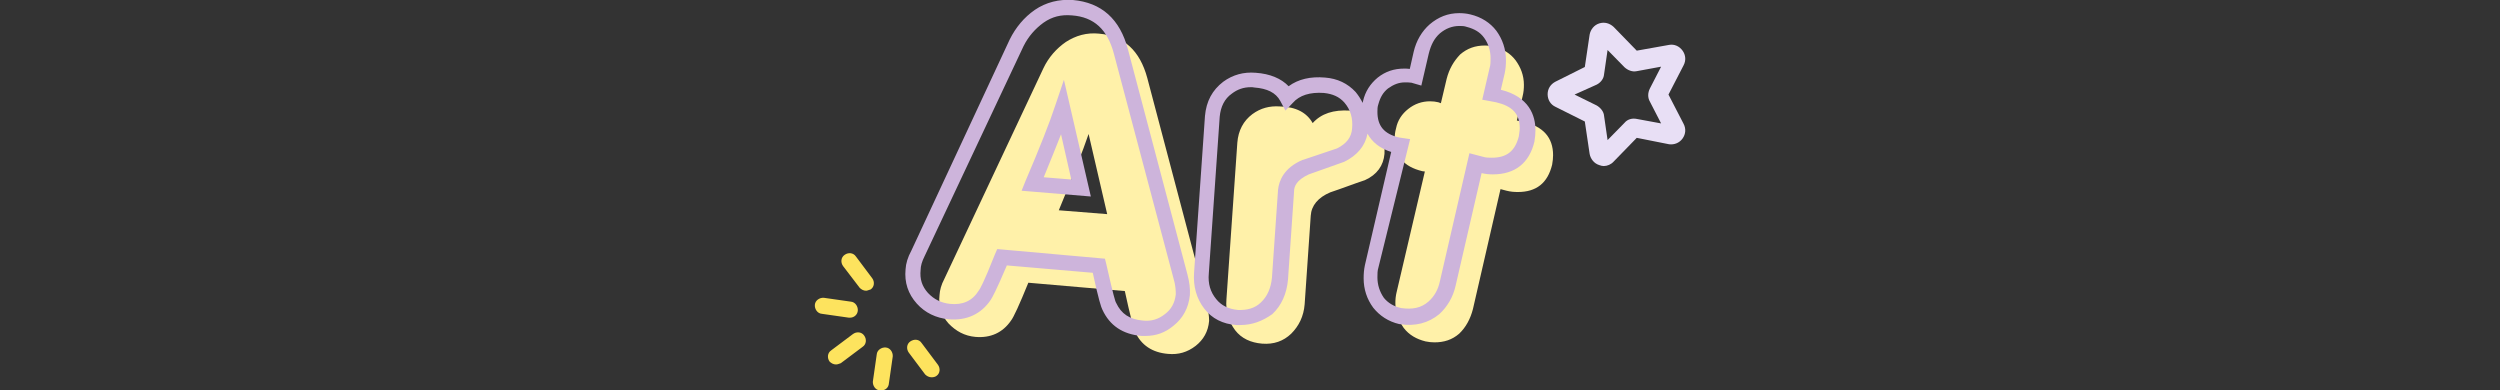 <?xml version="1.0" encoding="utf-8"?>
<!-- Generator: Adobe Illustrator 27.9.0, SVG Export Plug-In . SVG Version: 6.00 Build 0)  -->
<svg version="1.1" id="Layer_1" xmlns="http://www.w3.org/2000/svg" xmlns:xlink="http://www.w3.org/1999/xlink" x="0px" y="0px"
	 viewBox="0 0 779.9 121.8" style="enable-background:new 0 0 779.9 121.8;" xml:space="preserve">
<rect x="0" y="0" width="779.9" height="121.8" fill="#333333" stroke="none"/>
<style type="text/css">
	.st0{fill:#FFF1A9;}
	.st1{fill:#CDB4DB;}
	.st2{fill:#FDE35E;}
	.st3{fill:#E8DFF5;}
</style>
<path class="st0" d="M364.4,110.4c-4.9-0.4-8.4-2.7-10.3-6.9c-0.5-1.1-1.6-5.3-3.2-12.7l-30.1-2.6c-2.8,6.9-4.6,10.8-5.4,11.8
	c-2.6,3.8-6.4,5.5-11.1,5.1c-3.4-0.3-6.1-1.8-8.4-4.2c-2.3-2.6-3.2-5.4-2.8-8.9c0.1-1.5,0.5-3.1,1.5-5l30.9-65.7
	c1.6-3.4,4.1-6.2,7-8.2c3.1-2,6.5-3,10.4-2.6c7.7,0.7,12.7,5.3,15,13.8l18.5,70c0.5,2.3,0.8,4.2,0.8,5.8c-0.3,3.4-1.8,5.9-4.2,7.8
	C370.4,109.9,367.6,110.7,364.4,110.4z M339.6,41.8c-1.8,5.3-4.9,13.2-9.3,23.8l15.1,1.2L339.6,41.8z M409.5,38.4
	c2.7-3,6.5-4.2,11.6-3.9c3.1,0.3,5.8,1.5,7.8,3.8c2.3,2.6,3.2,5.8,3,9.7c-0.3,3.6-2.3,6.5-6.1,8.2c-3.6,1.2-7.2,2.6-10.8,3.8
	c-3.8,1.6-5.9,4.1-6.1,7.3l-1.9,27.6c-0.3,3.8-1.8,6.8-4.2,9.2c-2.4,2.3-5.4,3.4-9.1,3.1c-3.5-0.3-6.4-1.6-8.4-4.2
	c-2-2.7-3-5.9-2.7-9.6l3.4-48.9c0.3-3.8,1.9-6.8,4.7-8.9c2.6-1.9,5.4-2.6,8.5-2.4C404.4,33.3,407.7,35.2,409.5,38.4z M470,59.5
	l-1.9-0.5l-8.6,37.4c-0.8,3.1-2.2,5.7-4.3,7.7c-2.2,1.9-4.7,2.7-7.7,2.7c-0.9,0-1.9-0.1-2.8-0.3c-2.8-0.7-5.1-2-6.8-4.2
	c-1.6-2.3-2.6-4.9-2.6-7.7c0-1.2,0.1-2.3,0.4-3.5l8.8-37.6l-0.8-0.1c-5.8-1.4-8.6-4.7-8.6-10.3c0-0.9,0.1-2,0.4-3
	c0.5-2.6,1.9-4.6,3.8-6.1c2-1.6,4.3-2.4,6.8-2.4c0.9,0,1.8,0.1,2.6,0.3l0.8,0.3l1.8-7.6c0.8-3.1,2.2-5.5,4.2-7.6
	c2.2-1.9,4.7-2.8,7.7-2.8c0.9,0,1.9,0.1,2.8,0.4c3,0.7,5.1,2,6.8,4.2c1.6,2.2,2.6,4.7,2.6,7.7c0,1.2-0.1,2.3-0.4,3.5l-1.8,7.6l2,0.4
	c6.2,1.4,9.3,4.9,9.3,10.4c0,0.9-0.1,1.9-0.3,3c-1.4,5.7-4.9,8.5-10.7,8.5C472.3,59.9,471.2,59.8,470,59.5z"/>
<path class="st1" d="M357.3,104.8c-0.4,0-0.8,0-1.2,0l0,0c-5.8-0.5-9.9-3.2-12.2-8.2c-0.4-0.8-1.1-2.8-3-11.5l-26.8-2.3
	c-3.4,8-4.5,9.9-5,10.7c-3,4.5-7.6,6.6-13.2,6.1c-3.9-0.4-7.3-2-9.9-4.9c-2.7-3-3.9-6.6-3.5-10.7c0.1-1.8,0.7-3.8,1.8-5.8L315,12.3
	c1.9-3.8,4.5-6.9,7.8-9.2c3.5-2.4,7.6-3.4,11.9-3.1c8.9,0.8,14.7,5.9,17.2,15.5l18.5,70c0.7,2.6,0.9,4.6,0.8,6.5
	c-0.4,4.1-2.2,7.3-5.1,9.6C363.5,103.8,360.6,104.8,357.3,104.8z M356.5,100c2.6,0.3,4.9-0.4,6.9-2c2-1.5,3.1-3.5,3.4-6.2
	c0-1.2-0.1-3-0.7-4.9l-18.6-70.1c-2-7.6-6.2-11.5-13.1-12c-3.4-0.3-6.2,0.4-8.9,2.3c-2.6,1.9-4.7,4.3-6.2,7.3L288.4,80
	c-0.8,1.6-1.2,3-1.2,4.2c-0.3,2.8,0.4,5.1,2.3,7.2c1.9,2,4.1,3.1,6.9,3.4c3.9,0.4,6.9-0.9,8.9-4.1c0.4-0.5,1.5-2.3,5.1-11.4l0.7-1.6
	l33.6,3l0.4,1.6c2.2,9.7,2.8,11.8,3.1,12.2C349.8,97.9,352.3,99.6,356.5,100z M386.9,101.4c-0.4,0-0.8,0-1.2,0
	c-4.2-0.3-7.6-2-10-5.1c-2.4-3.1-3.5-6.9-3.2-11.2l3.4-48.9c0.4-4.6,2.3-8.1,5.7-10.7c3-2.2,6.4-3.1,10.1-2.8
	c4.5,0.3,8,1.8,10.3,4.2c3-2.2,6.8-3.1,11.4-2.7c3.8,0.3,7,1.8,9.5,4.5c0.9,1.1,1.6,2.2,2.2,3.4c0-0.1,0.1-0.3,0.1-0.5
	c0.7-3.1,2.3-5.5,4.6-7.4c2.4-1.9,5.1-2.8,8.2-2.8c0.5,0,1.2,0,1.8,0.1l1.2-5.3c0.8-3.5,2.6-6.5,5-8.6c2.7-2.3,5.7-3.5,9.2-3.5
	c1.1,0,2.3,0.1,3.5,0.4c3.4,0.8,6.2,2.6,8.1,5.1c1.9,2.6,3,5.7,3,9.2c0,1.4-0.1,2.7-0.4,4.1l-1.2,5.1c8.9,2.2,10.8,8.1,10.8,12.6
	c0,1.1-0.1,2.2-0.3,3.4v0.1c-1.6,6.8-6.1,10.3-13,10.3c-1.1,0-2.3-0.1-3.5-0.4l-8.1,35.1c-0.8,3.6-2.6,6.6-5.1,8.9
	c-3.4,2.8-7.6,3.9-12.4,3.1h-0.1c-3.4-0.8-6.1-2.6-8.1-5.1c-2-2.7-3-5.8-3-9.2c0-1.4,0.1-2.7,0.4-4.1l8.2-35.3
	c-3.5-1.1-5.9-3-7.4-5.7c-0.7,3.8-3.2,6.8-7.3,8.8l-0.3,0.1l-10.7,3.8c-3.9,1.8-4.6,3.8-4.6,5.3l-1.9,27.6c-0.4,4.3-2,8-4.9,10.7
	C393.8,100.2,390.6,101.4,386.9,101.4z M390.2,27.2c-2.3,0-4.2,0.7-5.9,2c-2.3,1.6-3.5,4.1-3.8,7.2l-3.4,48.9
	c-0.3,3.2,0.5,5.8,2.3,8c1.6,2,3.8,3.1,6.8,3.4c2.8,0.1,5.3-0.5,7.2-2.4c2-1.9,3.1-4.5,3.4-7.7l1.9-27.4c0.3-2.8,1.8-6.8,7.6-9.3
	h0.1l10.7-3.6c3-1.5,4.5-3.5,4.7-6.2c0.3-3.2-0.5-5.9-2.4-8.1c-1.6-1.8-3.6-2.7-6.4-3c-4.3-0.3-7.6,0.7-9.7,3.1l-2.3,2.4l-1.6-3
	c-1.4-2.6-4.1-3.9-8.1-4.2C390.8,27.2,390.6,27.2,390.2,27.2z M437.1,96.1c3.5,0.5,6.2,0,8.5-2c1.8-1.6,3-3.6,3.6-6.4l9.2-39.9
	l4.2,1.1c0.9,0.3,1.9,0.3,2.8,0.3c4.6,0,7.2-2,8.4-6.6c0.1-0.9,0.3-1.8,0.3-2.6c0-4.5-2.3-6.9-7.4-8.1l-4.3-0.8l2.3-9.9
	c0.3-0.9,0.3-2,0.3-3c0-2.4-0.7-4.6-2-6.4s-3.1-2.8-5.4-3.4c-0.8-0.3-1.6-0.3-2.3-0.3c-2.3,0-4.3,0.8-6.1,2.3
	c-1.8,1.6-2.8,3.6-3.5,6.4l-2.3,9.9l-3.1-0.9c-0.7-0.1-1.4-0.1-2-0.1c-2,0-3.6,0.7-5.3,1.9c-1.5,1.2-2.4,2.7-3,4.9
	c-0.3,0.8-0.3,1.6-0.3,2.4c0,4.3,2,6.9,6.8,8l3.4,0.5l-9.9,40.1c-0.3,0.9-0.3,2-0.3,3c0,2.4,0.7,4.5,2,6.4
	C433,94.5,434.8,95.6,437.1,96.1z M340.3,61.3l-21.6-1.8l1.2-3c4.5-10.5,7.6-18.4,9.3-23.6l2.7-8L340.3,61.3z M325.6,55.3l8.6,0.7
	L331,41.9C329.5,45.7,327.7,50.2,325.6,55.3z"/>
<path class="st2" d="M274.9,121.8c-0.1,0-0.3,0-0.4,0c-1.4-0.1-2.3-1.5-2.2-2.8l1.2-8.4c0.1-1.4,1.5-2.3,2.8-2.2
	c1.4,0.1,2.3,1.5,2.2,2.8l-1.2,8.4C277.2,121,276.1,121.8,274.9,121.8z M290.6,117.7c-0.8,0-1.5-0.4-2-0.9l-5.1-6.8
	c-0.8-1.1-0.7-2.7,0.5-3.5c1.2-0.8,2.7-0.7,3.5,0.5l5.1,6.8c0.8,1.1,0.7,2.7-0.5,3.5C291.7,117.6,291.1,117.7,290.6,117.7z
	 M260.8,113.7c-0.8,0-1.5-0.4-2-0.9c-0.8-1.1-0.7-2.7,0.5-3.5l6.8-5.1c1.1-0.8,2.7-0.7,3.5,0.5c0.8,1.1,0.7,2.7-0.5,3.5l-6.8,5.1
	C261.9,113.4,261.4,113.7,260.8,113.7z M265.2,99.1c-0.1,0-0.3,0-0.4,0l-8.4-1.2c-1.4-0.1-2.3-1.5-2.2-2.8c0.1-1.4,1.5-2.3,2.8-2.2
	l8.4,1.2c1.4,0.1,2.3,1.5,2.2,2.8C267.5,98.2,266.4,99.1,265.2,99.1z M270.2,90.7c-0.8,0-1.5-0.4-2-0.9L263,83
	c-0.8-1.1-0.7-2.7,0.5-3.5c1.1-0.8,2.7-0.7,3.5,0.5l5.1,6.8c0.8,1.1,0.7,2.7-0.5,3.5C271.1,90.4,270.6,90.7,270.2,90.7z"/>
<path class="st3" d="M500.3,51.8c-0.4,0-0.9-0.1-1.4-0.3c-1.6-0.5-2.7-1.9-3-3.5l-1.5-10.1l-9.2-4.6c-1.5-0.7-2.4-2.2-2.4-3.9
	s0.9-3.1,2.4-3.9l9.2-4.6l1.5-10.1c0.3-1.6,1.4-3,3-3.5c1.6-0.5,3.2-0.1,4.5,1.1l7.2,7.4l10.1-1.8c1.6-0.3,3.2,0.4,4.2,1.8
	s1.1,3.1,0.3,4.6l-4.7,9.1l4.7,9.1c0.8,1.5,0.7,3.2-0.3,4.6s-2.6,2-4.2,1.8L510.6,43l-7.2,7.4C502.6,51.3,501.4,51.8,500.3,51.8z
	 M491.2,29.5l6.9,3.4c1.2,0.7,2.2,1.9,2.3,3.2l1.1,7.6l5.3-5.4c0.9-1.1,2.4-1.5,3.8-1.2l7.6,1.4l-3.5-6.8c-0.7-1.2-0.7-2.7,0-4.1
	l3.5-6.8l-7.6,1.4c-1.4,0.3-2.8-0.3-3.8-1.2l-5.3-5.4l-1.1,7.6c-0.1,1.4-1.1,2.6-2.3,3.2L491.2,29.5z M494.4,36.9L494.4,36.9
	L494.4,36.9z M494.4,21.9L494.4,21.9L494.4,21.9z M498.9,12.7L498.9,12.7L498.9,12.7z"/>
</svg>

